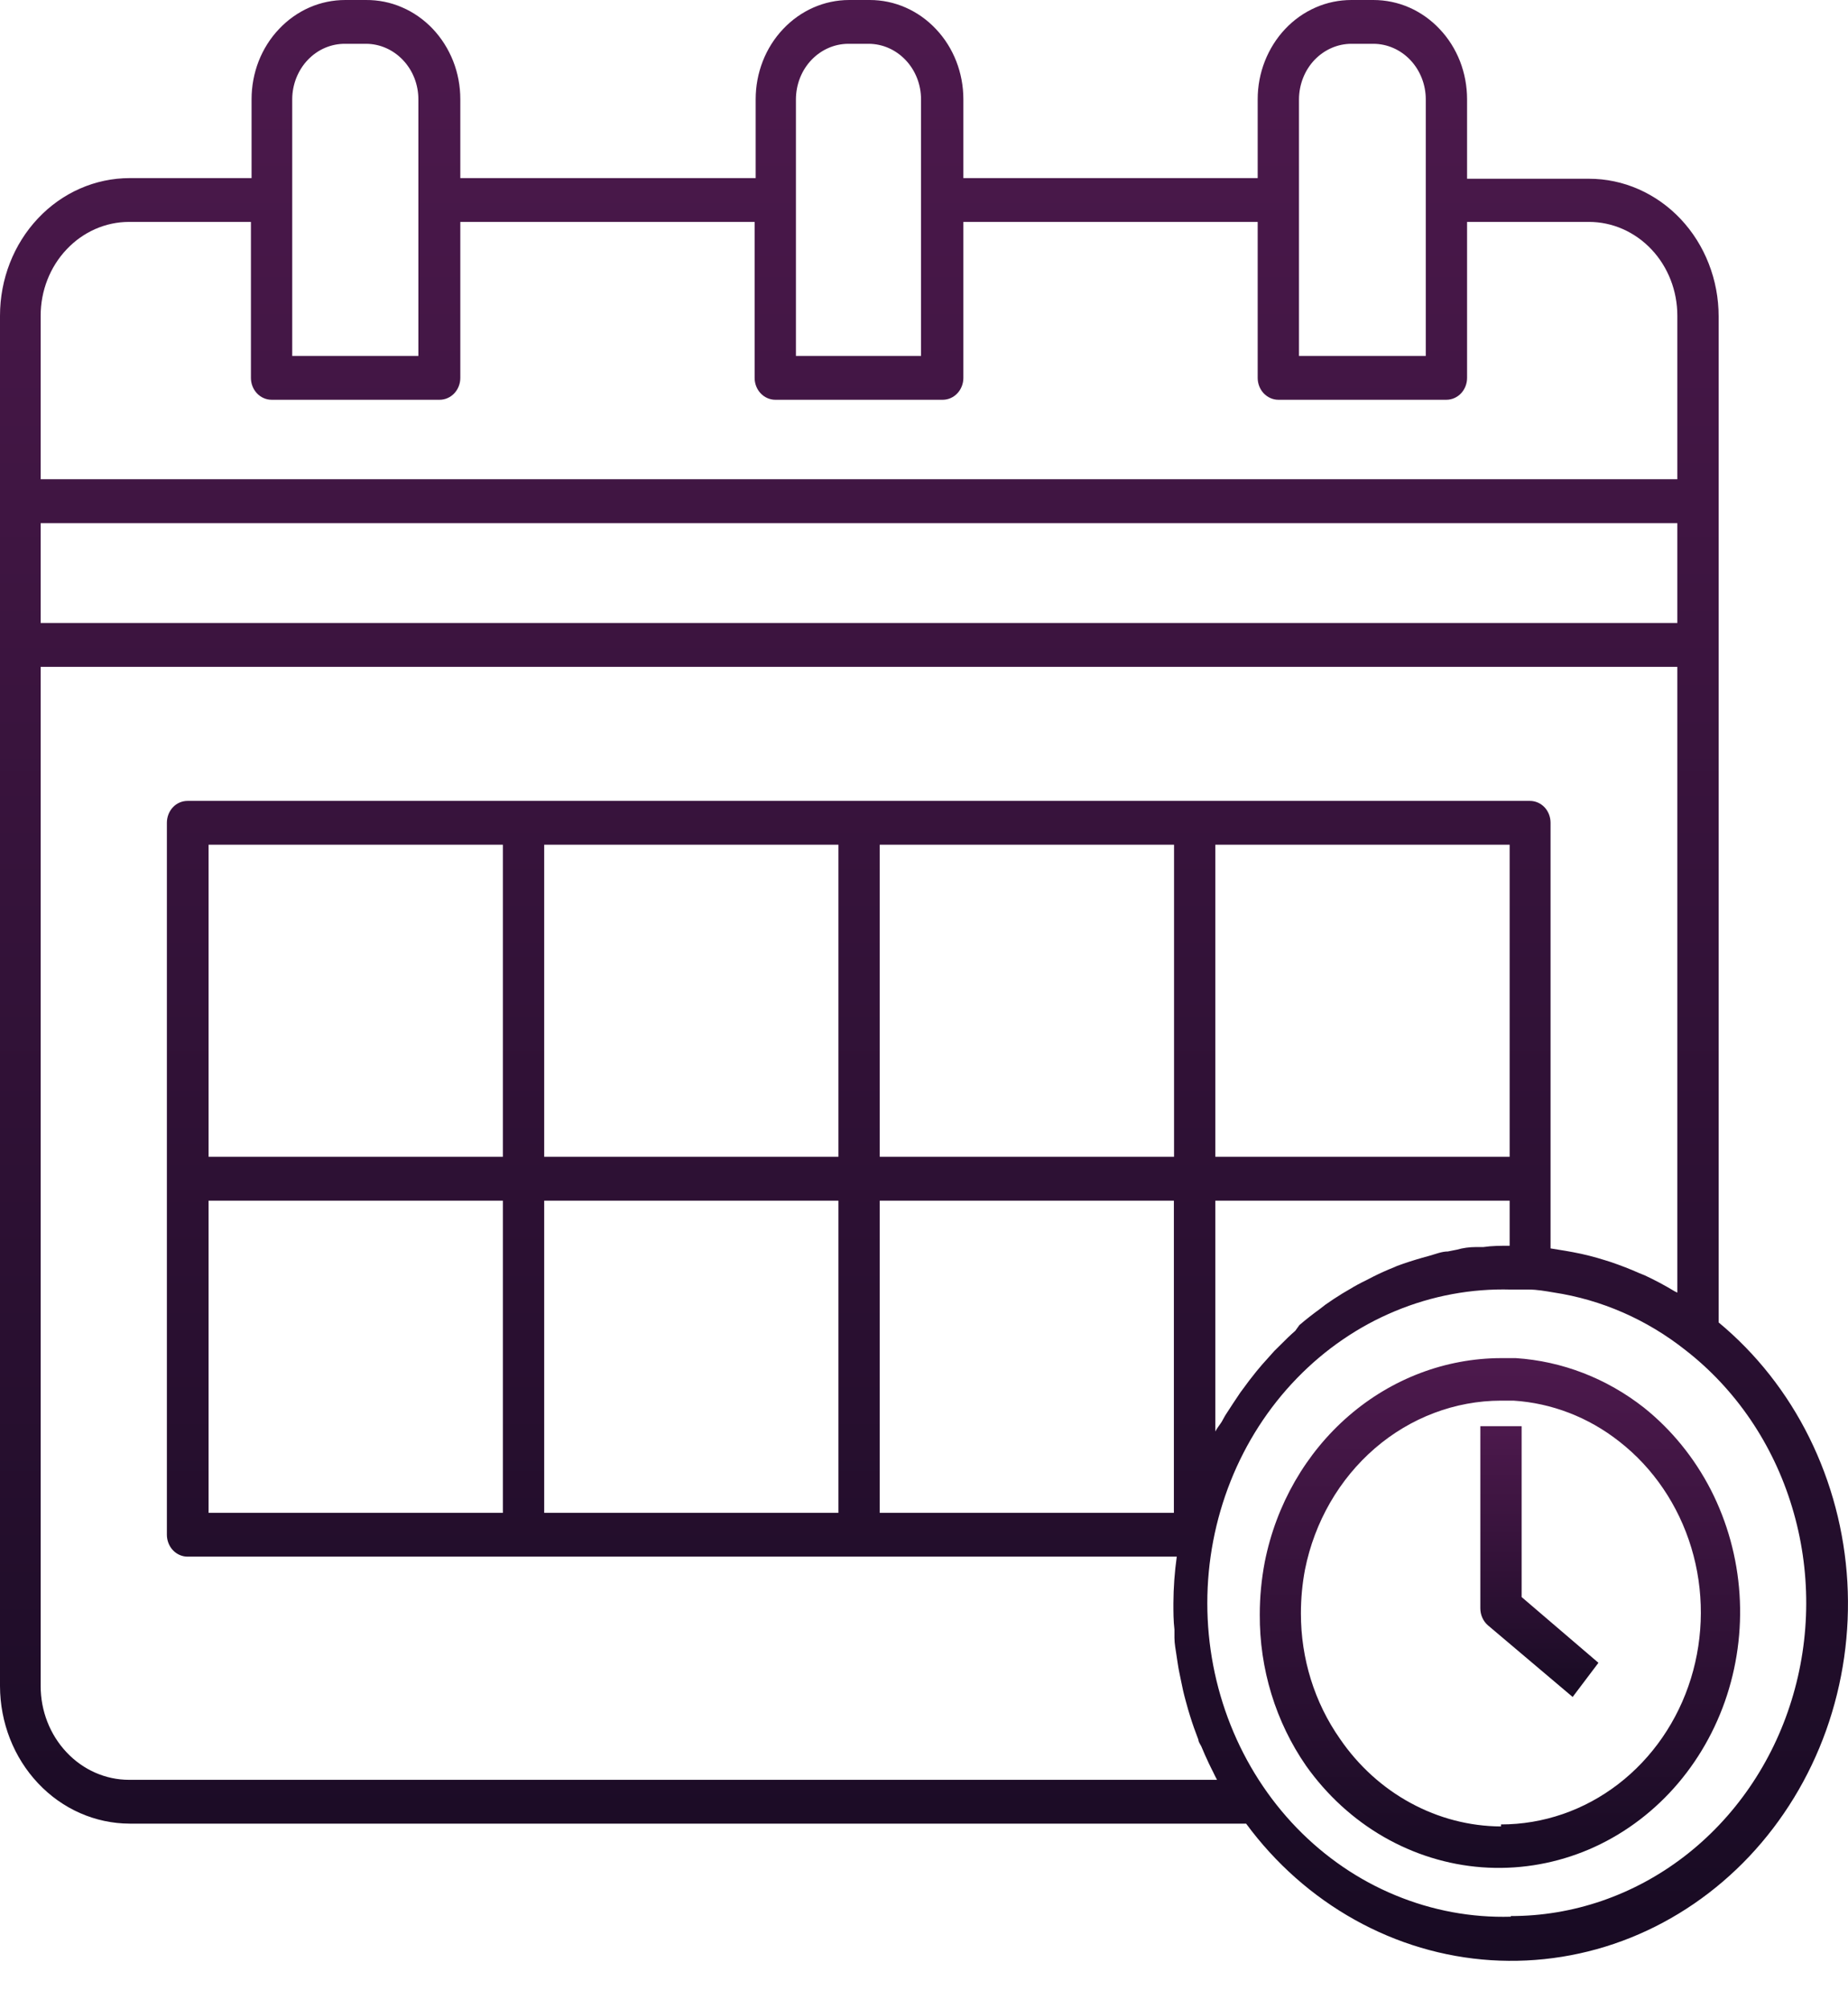 <svg width="23" height="25" viewBox="0 0 23 25" fill="none" xmlns="http://www.w3.org/2000/svg">
<path d="M20.46 17.514C19.996 17.15 19.443 16.936 18.866 16.898H18.681C17.991 16.9 17.323 17.153 16.788 17.615C16.253 18.077 15.883 18.719 15.741 19.435C15.7 19.65 15.679 19.868 15.679 20.087C15.675 20.764 15.877 21.424 16.255 21.97C16.513 22.334 16.842 22.636 17.22 22.854C17.597 23.071 18.014 23.201 18.443 23.233C18.872 23.265 19.302 23.199 19.705 23.04C20.107 22.881 20.473 22.631 20.777 22.309C21.081 21.987 21.316 21.599 21.467 21.172C21.617 20.746 21.68 20.289 21.65 19.835C21.62 19.38 21.498 18.938 21.293 18.537C21.087 18.137 20.803 17.788 20.46 17.514ZM18.681 22.725C18.29 22.723 17.905 22.623 17.556 22.433C17.208 22.244 16.907 21.971 16.677 21.635C16.36 21.183 16.19 20.636 16.191 20.073C16.191 19.89 16.208 19.707 16.242 19.528C16.361 18.935 16.668 18.403 17.112 18.02C17.555 17.638 18.11 17.428 18.681 17.427H18.836C19.312 17.457 19.771 17.634 20.154 17.936C20.576 18.265 20.89 18.728 21.05 19.257C21.21 19.786 21.208 20.356 21.045 20.884C20.882 21.412 20.565 21.872 20.141 22.198C19.716 22.525 19.206 22.7 18.681 22.7V22.725Z" fill="url(#paint0_linear_1195_2655)"/>
<path d="M18.938 17.745H18.424V20.01C18.424 20.051 18.432 20.091 18.449 20.128C18.465 20.165 18.489 20.197 18.519 20.223L19.573 21.114L19.894 20.689L18.938 19.871V17.745Z" fill="url(#paint1_linear_1195_2655)"/>
<path d="M21.39 16.454V8.024V3.936C21.39 3.711 21.348 3.488 21.267 3.281C21.186 3.073 21.067 2.884 20.917 2.725C20.767 2.566 20.589 2.44 20.393 2.354C20.198 2.268 19.988 2.224 19.776 2.224H18.259V1.235C18.259 1.072 18.229 0.912 18.171 0.762C18.112 0.612 18.026 0.475 17.917 0.361C17.809 0.246 17.68 0.155 17.539 0.093C17.397 0.031 17.245 -0 17.092 4.81377e-05H16.82C16.667 -0 16.515 0.031 16.374 0.093C16.232 0.155 16.103 0.246 15.995 0.361C15.887 0.475 15.801 0.612 15.742 0.762C15.683 0.912 15.653 1.072 15.653 1.235V2.216H11.99V1.235C11.99 0.907 11.868 0.593 11.649 0.362C11.431 0.13 11.135 4.81377e-05 10.826 4.81377e-05H10.569C10.26 4.81377e-05 9.964 0.13 9.746 0.362C9.527 0.593 9.405 0.907 9.405 1.235V2.216H5.729V1.235C5.729 1.072 5.699 0.91 5.64 0.76C5.58 0.609 5.494 0.473 5.385 0.358C5.275 0.243 5.146 0.152 5.003 0.091C4.861 0.029 4.708 -0.001 4.555 4.81377e-05H4.298C4.144 -0 3.993 0.031 3.851 0.093C3.71 0.155 3.581 0.246 3.473 0.361C3.364 0.475 3.278 0.612 3.219 0.762C3.161 0.912 3.131 1.072 3.131 1.235V2.216H1.614C1.186 2.216 0.775 2.396 0.473 2.717C0.17 3.038 0 3.474 0 3.928V8.016V20.978C0.001 21.432 0.171 21.867 0.474 22.188C0.776 22.509 1.186 22.689 1.614 22.69H15.509C15.874 23.186 16.335 23.593 16.86 23.886C17.385 24.179 17.963 24.351 18.555 24.389C19.147 24.427 19.74 24.332 20.295 24.109C20.85 23.886 21.353 23.541 21.773 23.096C22.192 22.651 22.518 22.117 22.728 21.529C22.938 20.94 23.028 20.311 22.992 19.683C22.956 19.056 22.794 18.443 22.518 17.886C22.242 17.329 21.857 16.841 21.39 16.454ZM0.506 6.509H20.876V7.751H0.506V6.509ZM16.167 2.488V1.235C16.168 1.052 16.237 0.876 16.359 0.747C16.482 0.618 16.647 0.545 16.82 0.545H17.092C17.265 0.545 17.431 0.618 17.553 0.747C17.675 0.876 17.745 1.052 17.745 1.235V4.429H16.167V2.488ZM9.906 2.488V1.235C9.907 1.052 9.975 0.877 10.097 0.748C10.219 0.619 10.384 0.546 10.556 0.545H10.813C10.986 0.546 11.15 0.619 11.272 0.748C11.394 0.877 11.463 1.052 11.463 1.235V4.429H9.906V2.488ZM3.637 2.488V1.235C3.637 1.143 3.655 1.053 3.688 0.969C3.722 0.885 3.77 0.808 3.832 0.744C3.893 0.68 3.966 0.629 4.046 0.595C4.126 0.561 4.211 0.544 4.298 0.545H4.555C4.727 0.545 4.893 0.618 5.015 0.747C5.138 0.876 5.207 1.052 5.207 1.235V4.429H3.637V2.488ZM0.506 3.928C0.506 3.618 0.622 3.321 0.829 3.103C1.035 2.884 1.315 2.761 1.606 2.761H3.123V4.702C3.123 4.774 3.15 4.843 3.198 4.894C3.246 4.945 3.312 4.974 3.38 4.974H5.472C5.54 4.974 5.606 4.945 5.654 4.894C5.702 4.843 5.729 4.774 5.729 4.702V2.761H9.392V4.702C9.392 4.774 9.419 4.843 9.467 4.894C9.515 4.945 9.581 4.974 9.649 4.974H11.733C11.802 4.974 11.867 4.945 11.915 4.894C11.963 4.843 11.99 4.774 11.99 4.702V2.761H15.653V4.702C15.653 4.774 15.68 4.843 15.728 4.894C15.777 4.945 15.842 4.974 15.91 4.974H18.002C18.07 4.974 18.136 4.945 18.184 4.894C18.232 4.843 18.259 4.774 18.259 4.702V2.761H19.776C20.068 2.761 20.347 2.884 20.554 3.103C20.76 3.321 20.876 3.618 20.876 3.928V5.963H0.506V3.928ZM1.606 22.145C1.315 22.145 1.035 22.022 0.829 21.803C0.622 21.584 0.506 21.288 0.506 20.978V8.297H20.876V16.083L20.843 16.067C20.722 15.994 20.597 15.927 20.47 15.868L20.403 15.841C20.287 15.789 20.166 15.743 20.046 15.702L19.976 15.68C19.845 15.639 19.719 15.606 19.573 15.579L19.483 15.563L19.298 15.533V10.237C19.298 10.165 19.271 10.095 19.223 10.044C19.174 9.993 19.109 9.965 19.041 9.965H2.334C2.266 9.965 2.2 9.993 2.152 10.044C2.104 10.095 2.077 10.165 2.077 10.237V19.095C2.077 19.167 2.104 19.237 2.152 19.288C2.2 19.339 2.266 19.368 2.334 19.368H14.646C14.619 19.56 14.605 19.754 14.604 19.948C14.604 20.057 14.604 20.166 14.617 20.275V20.379C14.617 20.452 14.633 20.526 14.643 20.599C14.653 20.673 14.656 20.678 14.661 20.717C14.666 20.755 14.687 20.856 14.702 20.927L14.725 21.036C14.743 21.115 14.766 21.194 14.787 21.27L14.81 21.346C14.841 21.447 14.877 21.548 14.915 21.646C14.915 21.673 14.938 21.701 14.951 21.728C14.98 21.799 15.011 21.867 15.044 21.938C15.077 22.009 15.08 22.009 15.098 22.047C15.116 22.085 15.129 22.112 15.147 22.145H1.606ZM6.259 14.393H2.596V10.51H6.259V14.393ZM2.596 14.939H6.259V18.823H2.596V14.939ZM10.435 14.393H6.773V10.51H10.435V14.393ZM6.773 14.939H10.435V18.823H6.773V14.939ZM18.789 14.393H15.126V10.51H18.789V14.393ZM14.612 14.393H10.949V10.51H14.612V14.393ZM10.949 14.939H14.61V18.823H10.949V14.939ZM15.126 17.811V14.939H18.789V15.5C18.678 15.5 18.57 15.5 18.462 15.516H18.37C18.288 15.516 18.208 15.527 18.131 15.549L18.02 15.571C17.943 15.571 17.866 15.604 17.789 15.625L17.699 15.65C17.594 15.68 17.491 15.713 17.388 15.751L17.352 15.767C17.261 15.803 17.175 15.842 17.095 15.882L17 15.931C16.933 15.963 16.866 15.999 16.799 16.04L16.707 16.094C16.635 16.138 16.566 16.184 16.496 16.233L16.429 16.285C16.342 16.348 16.255 16.416 16.172 16.487L16.121 16.558C16.059 16.612 16 16.669 15.941 16.729L15.861 16.808L15.707 16.98L15.638 17.062C15.576 17.138 15.514 17.22 15.455 17.302L15.437 17.326C15.373 17.419 15.314 17.512 15.257 17.599C15.239 17.626 15.224 17.659 15.206 17.689C15.188 17.719 15.147 17.768 15.126 17.811ZM18.804 23.848C18.313 23.862 17.824 23.771 17.366 23.581C16.908 23.392 16.491 23.106 16.139 22.743C15.787 22.379 15.507 21.944 15.316 21.464C15.125 20.984 15.026 20.468 15.026 19.947C15.026 19.425 15.125 18.91 15.316 18.429C15.507 17.949 15.787 17.514 16.139 17.151C16.491 16.787 16.908 16.502 17.366 16.312C17.824 16.122 18.313 16.031 18.804 16.045C18.881 16.045 18.956 16.045 19.028 16.045C19.131 16.045 19.233 16.064 19.336 16.081C19.932 16.171 20.497 16.418 20.979 16.8C21.604 17.286 22.068 17.969 22.304 18.752C22.541 19.534 22.539 20.376 22.297 21.157C22.056 21.938 21.588 22.618 20.96 23.1C20.332 23.582 19.577 23.841 18.802 23.84L18.804 23.848Z" fill="url(#paint2_linear_1195_2655)"/>
<defs>
<linearGradient id="paint0_linear_1195_2655" x1="18.668" y1="16.898" x2="18.668" y2="23.241" gradientUnits="userSpaceOnUse">
<stop stop-color="#4D194D"/>
<stop offset="1" stop-color="#180B23"/>
</linearGradient>
<linearGradient id="paint1_linear_1195_2655" x1="19.159" y1="17.745" x2="19.159" y2="21.114" gradientUnits="userSpaceOnUse">
<stop stop-color="#4D194D"/>
<stop offset="1" stop-color="#180B23"/>
</linearGradient>
<linearGradient id="paint2_linear_1195_2655" x1="11.5" y1="0" x2="11.5" y2="24.397" gradientUnits="userSpaceOnUse">
<stop stop-color="#4D194D"/>
<stop offset="1" stop-color="#180B23"/>
</linearGradient>
</defs>
</svg>
